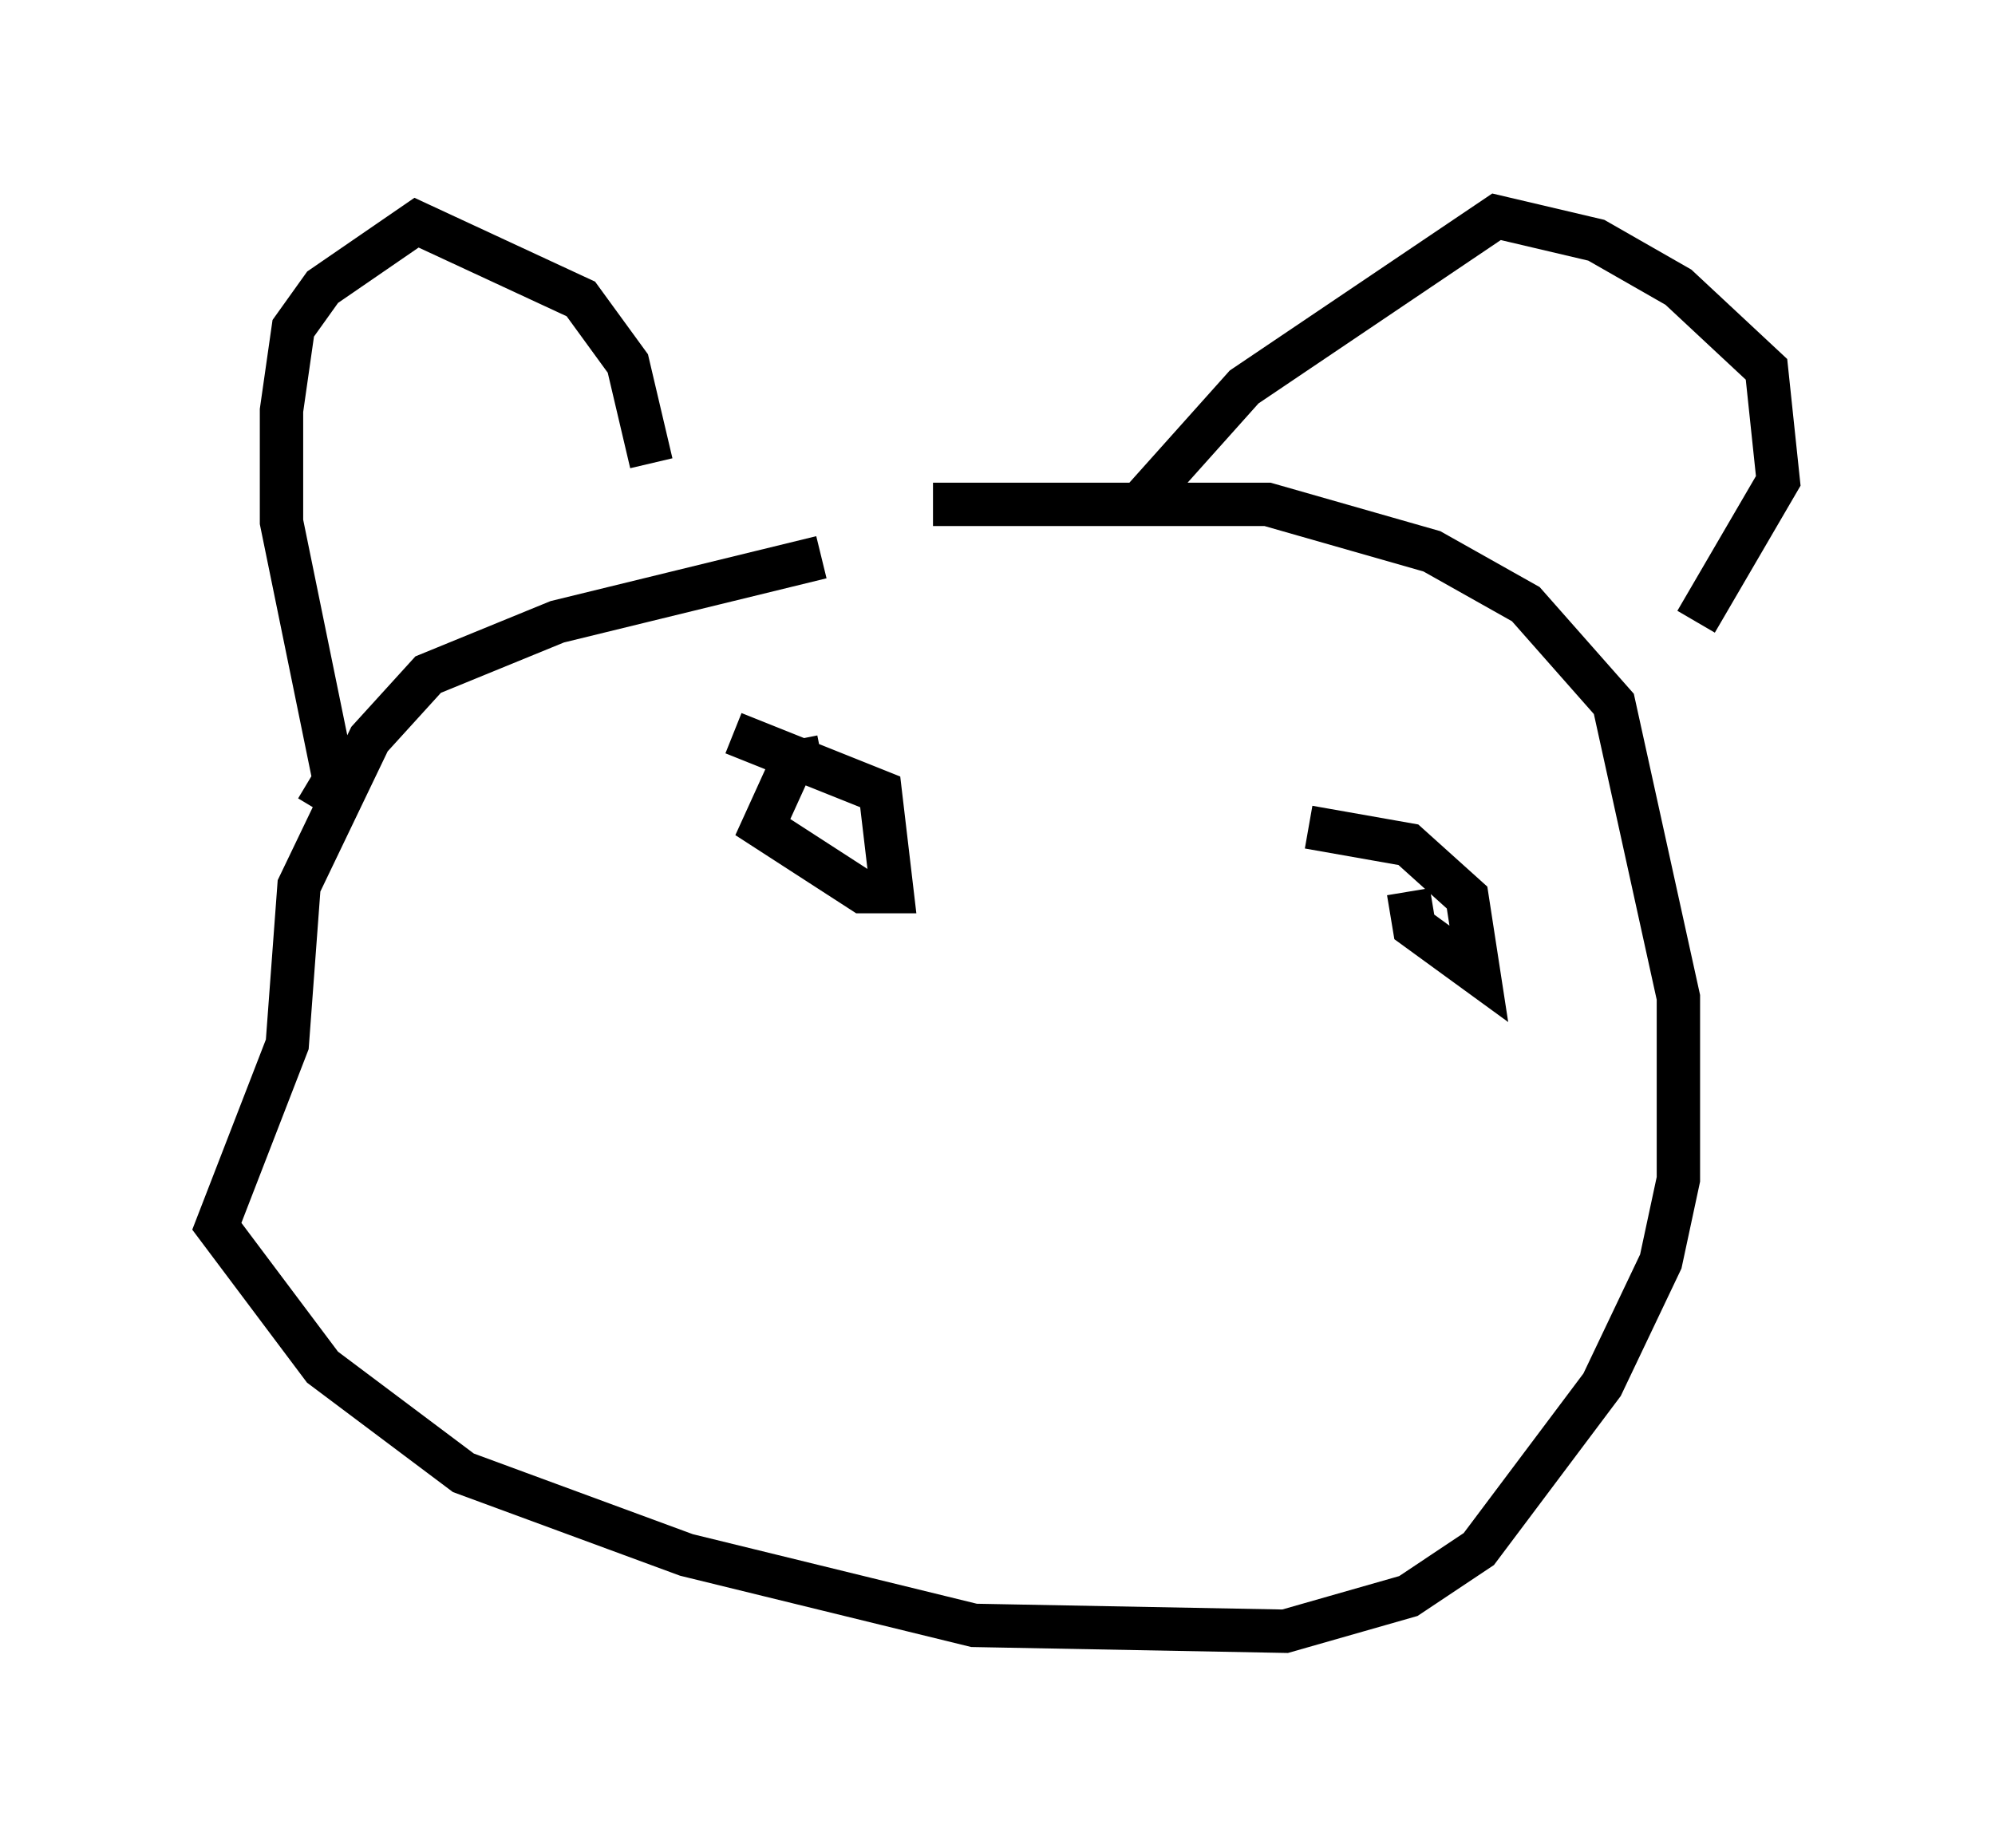 <?xml version="1.0" encoding="utf-8" ?>
<svg baseProfile="full" height="42.611" version="1.1" width="45.994" xmlns="http://www.w3.org/2000/svg" xmlns:ev="http://www.w3.org/2001/xml-events" xmlns:xlink="http://www.w3.org/1999/xlink"><defs /><rect fill="white" height="42.611" width="45.994" x="0" y="0" /><path d="M28.274, 12.307 m-9.337, 0.541 l-6.089, 1.488 -2.977, 1.218 l-1.353, 1.488 -1.624, 3.383 l-0.271, 3.654 -1.624, 4.195 l2.436, 3.248 3.248, 2.436 l5.142, 1.894 6.631, 1.624 l7.172, 0.135 2.842, -0.812 l1.624, -1.083 2.842, -3.789 l1.353, -2.842 0.406, -1.894 l0.0, -4.195 -1.488, -6.766 l-2.03, -2.3 -2.165, -1.218 l-3.789, -1.083 -7.713, 0.0 m-14.208, 7.036 l0.406, -0.677 -1.218, -5.954 l0.0, -2.571 0.271, -1.894 l0.677, -0.947 2.165, -1.488 l3.789, 1.759 1.083, 1.488 l0.541, 2.3 m11.367, 0.812 l2.3, -2.571 5.819, -3.924 l2.3, 0.541 1.894, 1.083 l2.03, 1.894 0.271, 2.571 l-1.894, 3.248 m-20.162, 3.112 l-0.677, 0.135 -0.677, 1.488 l2.3, 1.488 0.677, 0.0 l-0.271, -2.3 -3.383, -1.353 m15.561, 3.654 l0.135, 0.812 1.488, 1.083 l-0.271, -1.759 -1.353, -1.218 l-2.3, -0.406 " fill="none" stroke="black" stroke-width="1" /></svg>